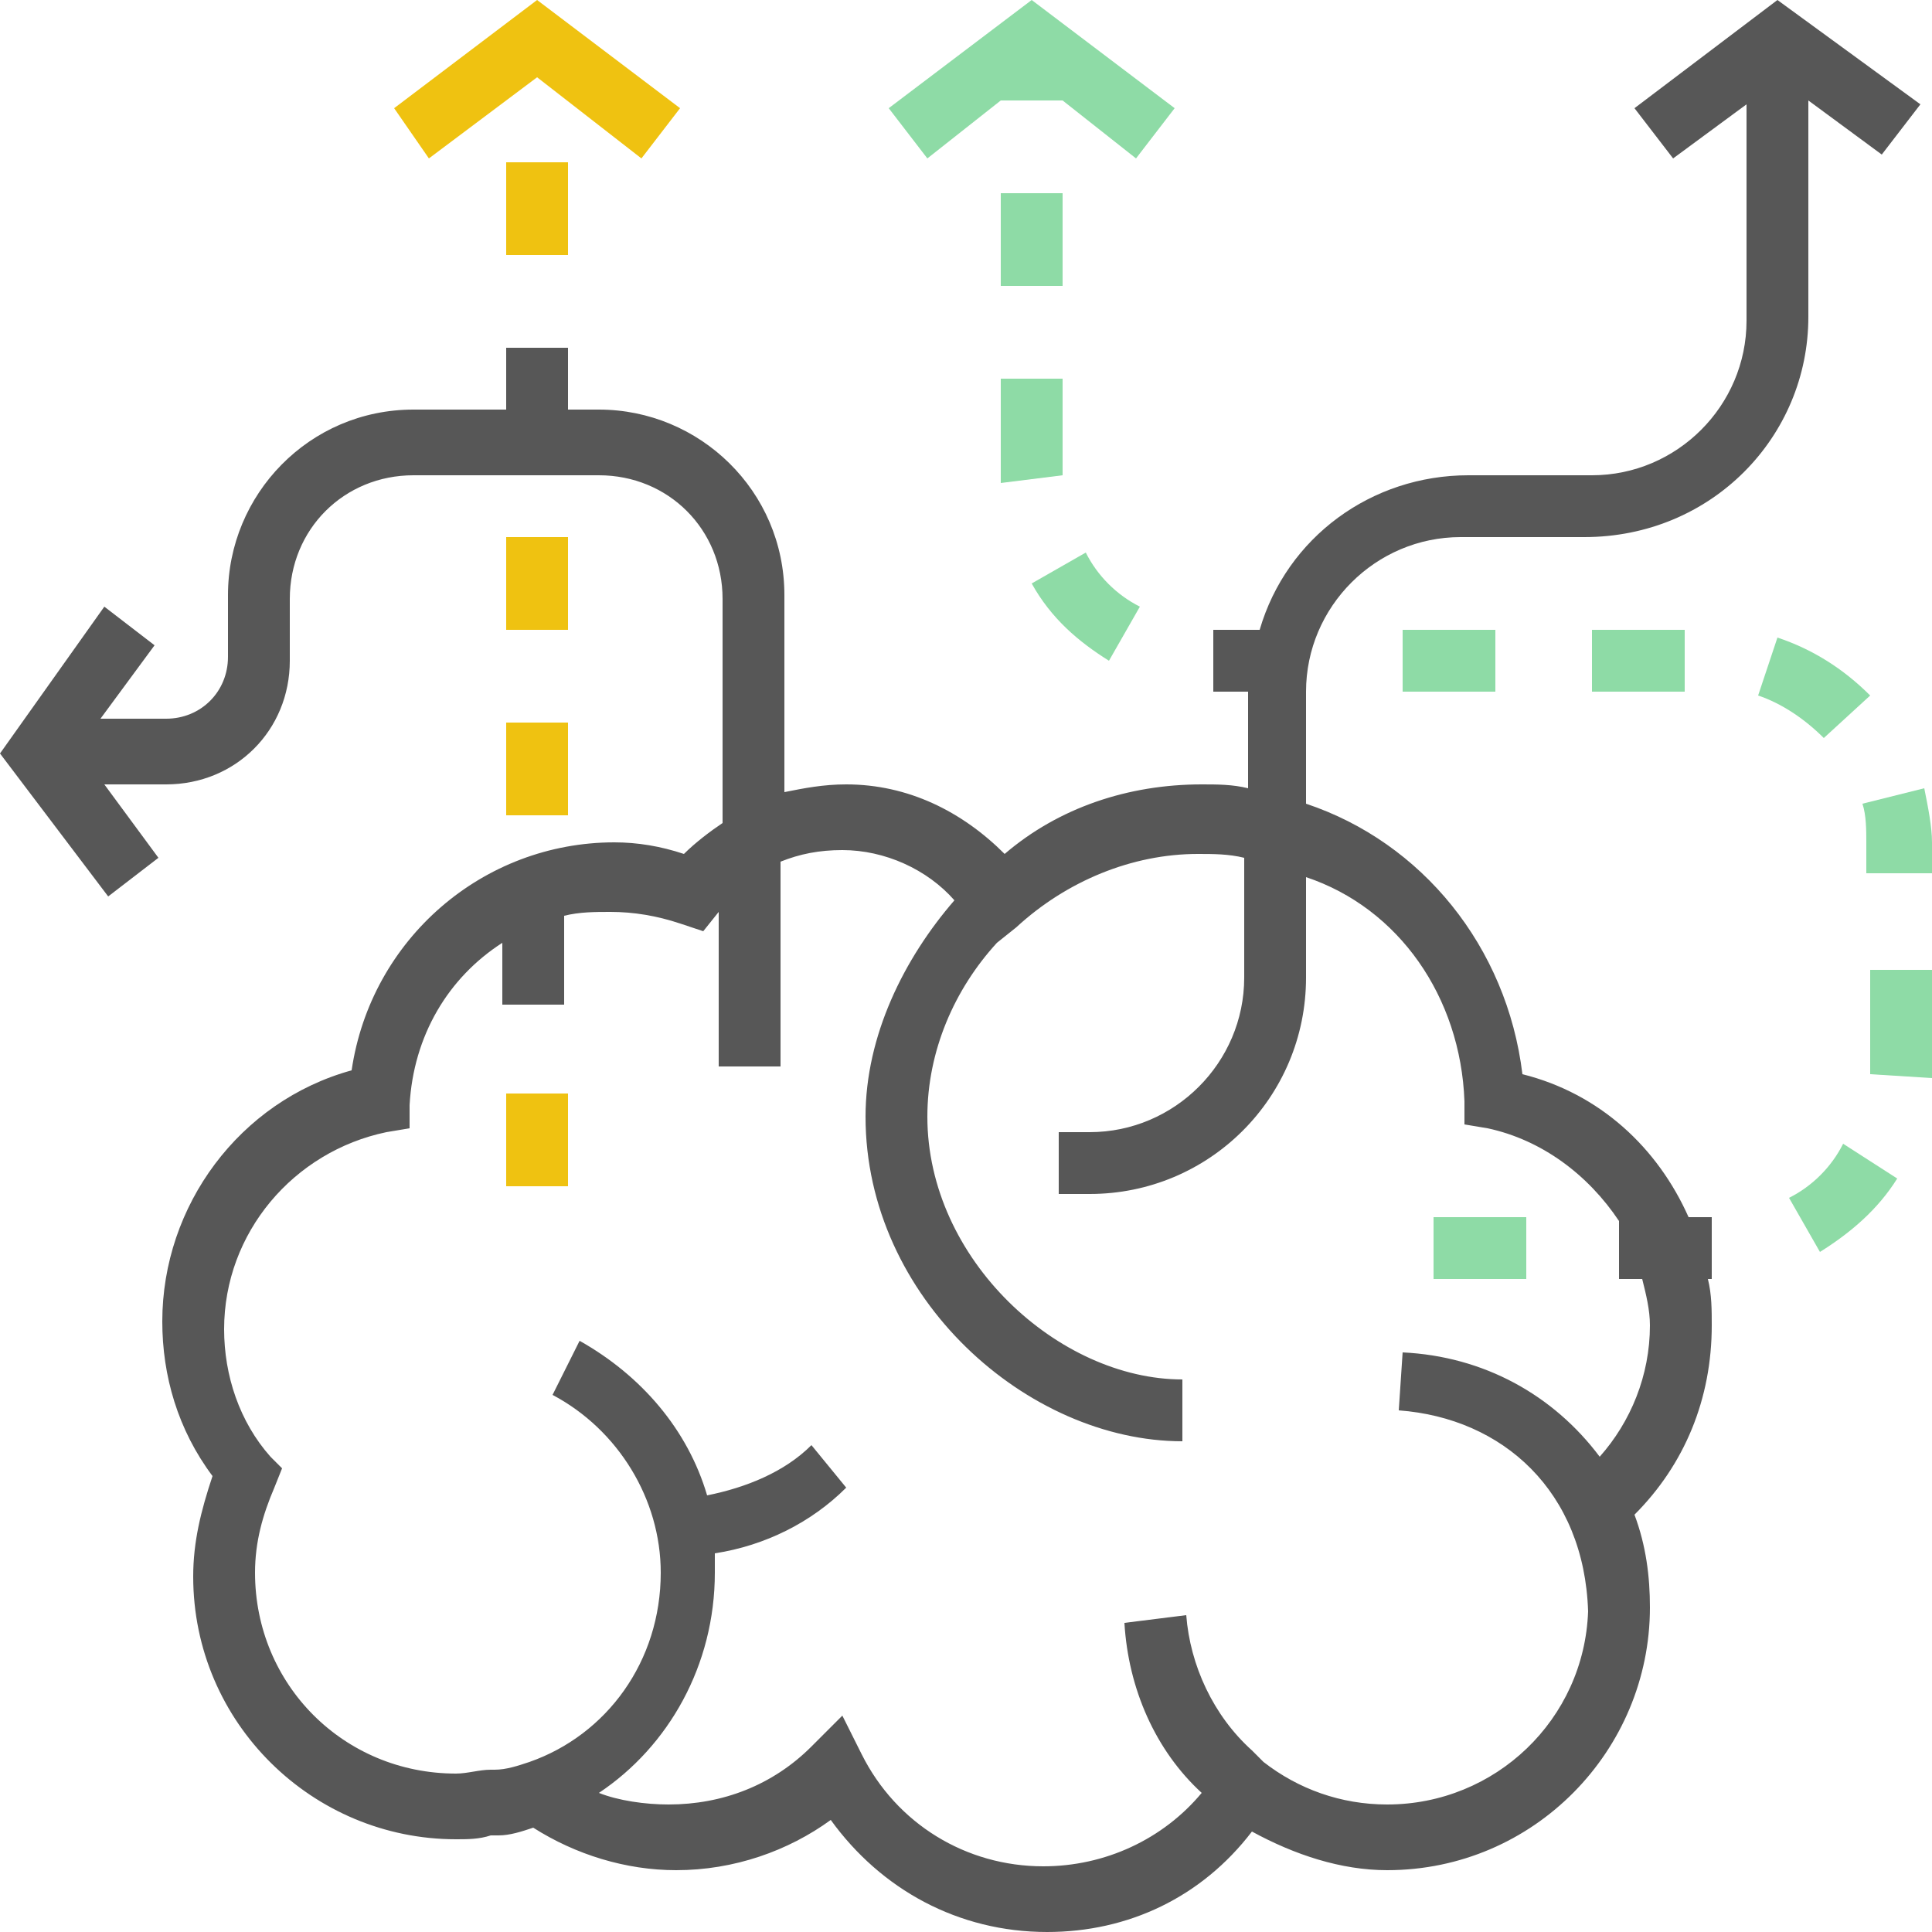<?xml version="1.0" encoding="utf-8"?>
<!-- Generator: Adobe Illustrator 21.0.0, SVG Export Plug-In . SVG Version: 6.00 Build 0)  -->
<svg version="1.1" id="Layer_1" xmlns="http://www.w3.org/2000/svg" xmlns:xlink="http://www.w3.org/1999/xlink" x="0px" y="0px"
	 viewBox="0 0 50 50" style="enable-background:new 0 0 50 50;" xml:space="preserve">
<style type="text/css">
	.st0{fill:#575757;}
	.st1{fill:#8EDBA6;}
	.st2{fill:#EFC211;}
</style>
<g>
	<path class="st0" d="M46.8,8.2V2.6l1.9,1.4l1-1.3L46,0l-3.7,2.8l1,1.3l1.9-1.4v5.6c0,2.2-1.8,4-4,4H38c-2.5,0-4.7,1.6-5.4,4h-1.2
		l0,1.6h0.9v2.5c-0.4-0.1-0.8-0.1-1.2-0.1c-1.9,0-3.7,0.6-5.1,1.8c-1.1-1.1-2.5-1.8-4.1-1.8c-0.6,0-1.1,0.1-1.6,0.2v-5.1
		c0-2.7-2.2-4.8-4.8-4.8h-0.8V9h-1.6v1.6h-2.4c-2.7,0-4.8,2.2-4.8,4.8v1.6c0,0.9-0.7,1.6-1.6,1.6H2.6l1.4-1.9l-1.3-1L0,19.5l2.8,3.7
		l1.3-1l-1.4-1.9h1.6c1.8,0,3.2-1.4,3.2-3.2v-1.6c0-1.8,1.4-3.2,3.2-3.2h4.8c1.8,0,3.2,1.4,3.2,3.2v5.8c-0.3,0.2-0.7,0.5-1,0.8
		c-0.6-0.2-1.2-0.3-1.8-0.3c-3.4,0-6.3,2.5-6.8,5.9c-2.9,0.8-4.9,3.5-4.9,6.5c0,1.4,0.4,2.8,1.3,4C5.2,39.1,5,39.9,5,40.8
		c0,3.8,3.1,6.8,6.8,6.8c0.3,0,0.6,0,0.9-0.1c0.1,0,0.1,0,0.2,0c0.3,0,0.6-0.1,0.9-0.2c1.1,0.7,2.4,1.1,3.7,1.1c1.5,0,2.9-0.5,4-1.3
		c1.3,1.8,3.3,2.9,5.6,2.9c2.1,0,4-0.9,5.3-2.6c1.1,0.6,2.3,1,3.5,1c3.8,0,6.8-3.1,6.8-6.8c0-0.8-0.1-1.6-0.4-2.4c1.3-1.3,2-3,2-4.9
		c0-0.4,0-0.8-0.1-1.2h0.1v-1.6h-0.6c-0.8-1.8-2.3-3.2-4.3-3.7c-0.4-3.3-2.6-6-5.6-7v-2.9c0-2.2,1.8-4,4-4h3.2
		C44.3,13.9,46.8,11.3,46.8,8.2z M37.9,28.5l0,0.6l0.6,0.1c1.4,0.3,2.6,1.2,3.4,2.4v1.5h0.6c0.1,0.4,0.2,0.8,0.2,1.2
		c0,1.3-0.5,2.5-1.3,3.4c-1.2-1.6-3-2.6-5.1-2.7l-0.1,1.5c2.7,0.2,4.8,2.1,4.9,5.2c-0.1,2.8-2.4,5-5.2,5c-1.2,0-2.3-0.4-3.2-1.1
		l-0.3-0.3c-1-0.9-1.6-2.2-1.7-3.5L29.1,42c0.1,1.7,0.8,3.3,2,4.4c-1,1.2-2.5,1.9-4.1,1.9c-2,0-3.8-1.1-4.7-2.9l-0.5-1l-0.8,0.8
		c-1,1-2.3,1.5-3.7,1.5c-0.6,0-1.3-0.1-1.8-0.3c1.8-1.2,3-3.3,3-5.7c0-0.2,0-0.3,0-0.5c1.3-0.2,2.5-0.8,3.4-1.7L21,37.4
		c-0.7,0.7-1.7,1.1-2.7,1.3c-0.5-1.7-1.7-3.1-3.3-4l-0.7,1.4c1.7,0.9,2.8,2.7,2.8,4.6c0,2.3-1.4,4.2-3.4,4.9
		c-0.3,0.1-0.6,0.2-0.9,0.2c0,0,0,0-0.1,0c-0.3,0-0.6,0.1-0.9,0.1c-2.9,0-5.2-2.3-5.2-5.2c0-0.8,0.2-1.5,0.5-2.2l0.2-0.5L7,37.7
		c-0.8-0.9-1.2-2.1-1.2-3.3c0-2.5,1.8-4.6,4.2-5.1l0.6-0.1l0-0.6c0.1-1.8,1-3.3,2.4-4.2v1.6h1.6v-2.3c0.4-0.1,0.8-0.1,1.2-0.1
		c0.6,0,1.2,0.1,1.8,0.3l0.6,0.2l0.4-0.5c0,0,0,0,0,0v4h1.6v-5.3c0.5-0.2,1-0.3,1.6-0.3c1.1,0,2.2,0.5,2.9,1.3
		c-1.3,1.5-2.3,3.5-2.3,5.6c0,4.7,4.2,8.4,8.2,8.4v-1.6c-3.2,0-6.6-3.1-6.6-6.8c0-1.7,0.7-3.3,1.8-4.5l0.5-0.4
		c1.3-1.2,3-1.9,4.7-1.9c0.4,0,0.8,0,1.2,0.1v3.1c0,2.2-1.8,4-4,4h-0.8v1.6h0.8c3.1,0,5.6-2.5,5.6-5.6v-2.6
		C36.2,23.5,37.8,25.8,37.9,28.5z"/>
	<rect x="37.1" y="31.5" class="st1" width="2.4" height="1.6"/>
	<rect x="41.2" y="16.3" class="st1" width="2.4" height="1.6"/>
	<path class="st1" d="M28.7,17.1l0.8-1.4c-0.6-0.3-1.1-0.8-1.4-1.4l-1.4,0.8C27.2,16,27.9,16.6,28.7,17.1z"/>
	<path class="st1" d="M25.9,12.2L25.9,12.2c0,0.1,0,0.2,0,0.3l1.6-0.2l0-2.5h-1.6V12.2z"/>
	<rect x="25.9" y="5" class="st1" width="1.6" height="2.4"/>
	<path class="st1" d="M46.3,31l0.8,1.4c0.8-0.5,1.5-1.1,2-1.9l-1.4-0.9C47.4,30.2,46.9,30.7,46.3,31z"/>
	<path class="st1" d="M48.4,27.5c0,0.1,0,0.2,0,0.3l1.6,0.1c0-0.1,0-0.3,0-0.4v-2.4h-1.6V27.5z"/>
	<rect x="36.3" y="16.3" class="st1" width="2.4" height="1.6"/>
	<path class="st1" d="M49.8,20.4l-1.6,0.4c0.1,0.3,0.1,0.7,0.1,1v0.8H50v-0.8C50,21.4,49.9,20.9,49.8,20.4z"/>
	<path class="st1" d="M48.4,18c-0.7-0.7-1.5-1.2-2.4-1.5l-0.5,1.5c0.6,0.2,1.2,0.6,1.7,1.1L48.4,18z"/>
	<polygon class="st1" points="25.9,2.6 27.5,2.6 29.4,4.1 30.4,2.8 26.7,0 23,2.8 24,4.1 	"/>
	<rect x="13.1" y="4.2" class="st2" width="1.6" height="2.4"/>
	<rect x="13.1" y="18.7" class="st2" width="1.6" height="2.4"/>
	<rect x="13.1" y="13.9" class="st2" width="1.6" height="2.4"/>
	<rect x="13.1" y="28.3" class="st2" width="1.6" height="2.4"/>
	<polygon class="st2" points="13.9,2 16.6,4.1 17.6,2.8 13.9,0 10.2,2.8 11.1,4.1 	"/>
</g>
</svg>
